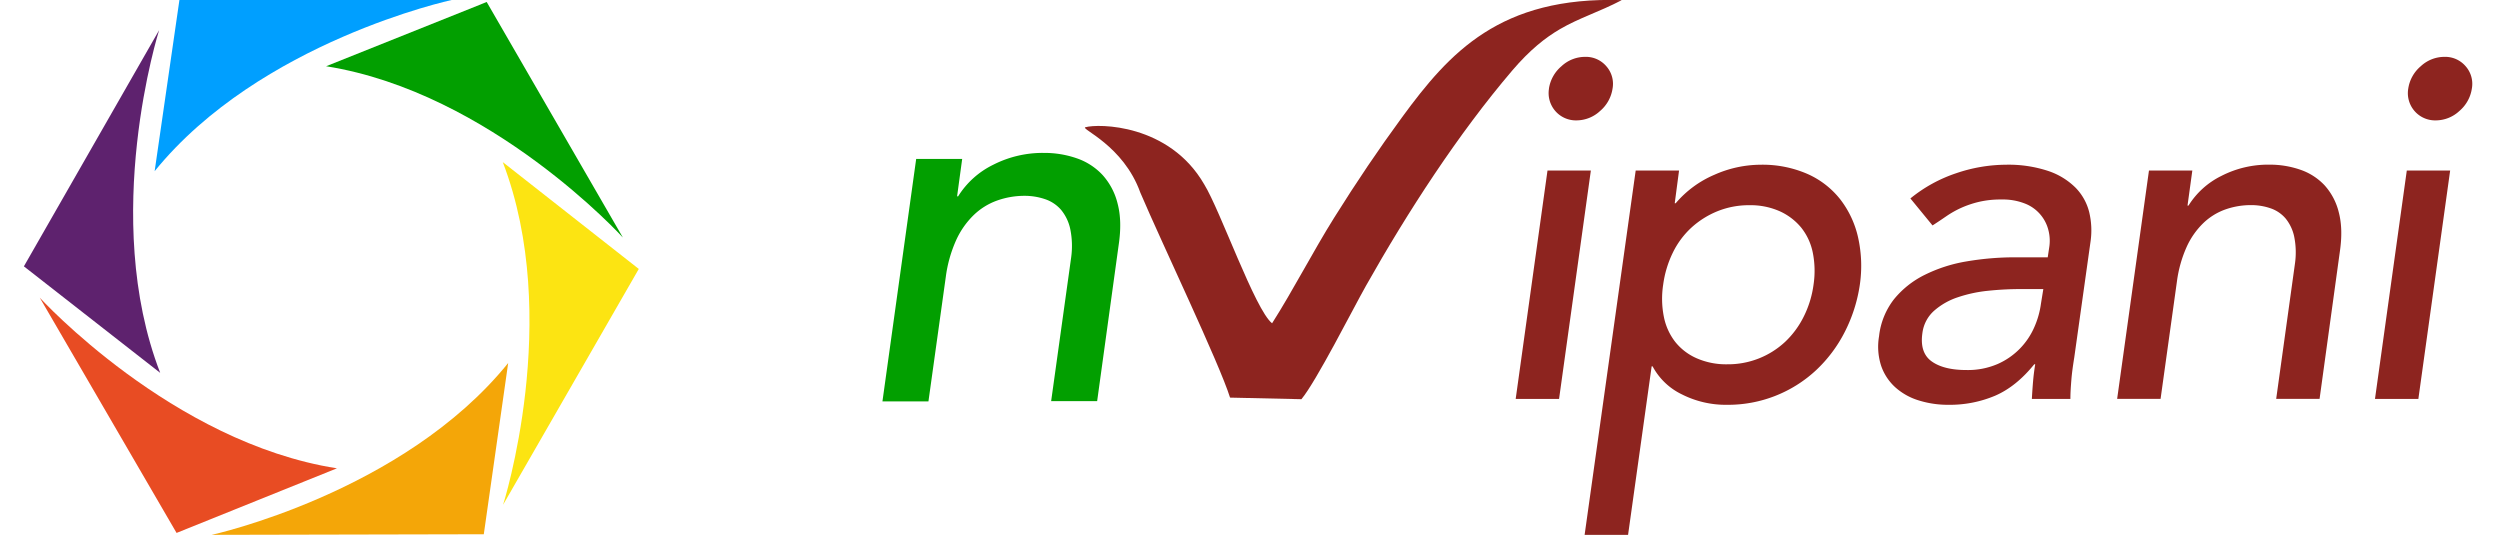 <svg id="Layer_1" data-name="Layer 1" xmlns="http://www.w3.org/2000/svg" viewBox="0 0 1068.43 228.58"><defs><style>.cls-1,.cls-3{fill:#8d241f;}.cls-1,.cls-4,.cls-5,.cls-6,.cls-7,.cls-8,.cls-9{fill-rule:evenodd;}.cls-2,.cls-5{fill:#029f00;}.cls-4{fill:#009fff;}.cls-6{fill:#fce412;}.cls-7{fill:#f4a608;}.cls-8{fill:#e84c23;}.cls-9{fill:#5e226e;}</style></defs><title>nVipani logo SVG</title><path class="cls-1" d="M543.64,138.16c-7.3-5.82-22.12-48.25-29-59.38-14.95-25.91-45.3-26-50.8-24.39-2.26.65,16.29,7.76,23.49,27.9,9.11,21.42,33.79,73,38.36,87.64l30.5.68c6.44-7.78,22-38.58,27.58-48.46,17.83-31.65,39.49-65,62.51-92,7.61-8.9,14.1-14,20.42-17.71,8.38-4.88,16.46-7.2,26.41-12.39-52-1.66-73.63,22.38-93.86,50-10.25,14-19.3,27.41-29.07,43-8.9,14.2-17.6,31.09-26.51,45.08Z"/><path class="cls-2" d="M391.55,67.92h19.66l-2.18,16h.44a36.59,36.59,0,0,1,14.85-13.43,46.54,46.54,0,0,1,21.85-5.14,42,42,0,0,1,14,2.3,27,27,0,0,1,11,7.1A28.19,28.19,0,0,1,477.63,87q2,7.53.44,17.81l-9.18,66.63H449.23l8.52-61.17A36,36,0,0,0,457.42,98a19.17,19.17,0,0,0-3.93-8.3,15.61,15.61,0,0,0-6.88-4.59,27,27,0,0,0-8.74-1.42,34.87,34.87,0,0,0-11.69,2,27.89,27.89,0,0,0-10.05,6.23,35.25,35.25,0,0,0-7.54,10.81,55.94,55.94,0,0,0-4.37,15.51l-7.43,53.31H377.13Z"/><path class="cls-3" d="M661.36,72.87h18.53L666.3,170.5H647.76Zm.61-35a15.58,15.58,0,0,1,5.36-9.57,14.83,14.83,0,0,1,10.09-4,11.48,11.48,0,0,1,9.07,4,11.35,11.35,0,0,1,2.67,9.57,15.59,15.59,0,0,1-5.35,9.58,14.87,14.87,0,0,1-10.1,4A11.65,11.65,0,0,1,662,37.85Z"/><path class="cls-3" d="M699.05,72.87h18.53l-1.85,14h.41a44.63,44.63,0,0,1,16.48-12.15,49,49,0,0,1,19.77-4.32,48,48,0,0,1,20,3.91,36.72,36.72,0,0,1,14.11,10.92,41.32,41.32,0,0,1,7.62,16.37,55.78,55.78,0,0,1,.72,20.08A65,65,0,0,1,788.33,142a59.06,59.06,0,0,1-12.25,16.27A55.18,55.18,0,0,1,738,173a41.44,41.44,0,0,1-19.15-4.43,27.8,27.8,0,0,1-12.57-12h-.41l-10.09,72.09H677.21Zm48.6,14.83A35.84,35.84,0,0,0,734,90.27a37.41,37.41,0,0,0-11.13,7A35.8,35.8,0,0,0,714.91,108a44.73,44.73,0,0,0-4.12,13.7,39.45,39.45,0,0,0,.3,13.7,25.58,25.58,0,0,0,4.85,10.71,24.08,24.08,0,0,0,9.16,7,31.28,31.28,0,0,0,13.08,2.58,35.76,35.76,0,0,0,24.72-9.58,38.06,38.06,0,0,0,7.92-10.71,43.12,43.12,0,0,0,4.23-13.7,39.7,39.7,0,0,0-.31-13.7,25.08,25.08,0,0,0-4.94-10.71,25.44,25.44,0,0,0-9.17-7A30.71,30.71,0,0,0,747.65,87.7Z"/><path class="cls-3" d="M816.45,84.81A61.93,61.93,0,0,1,836.12,74a66.65,66.65,0,0,1,21.11-3.6,53.84,53.84,0,0,1,18.13,2.67,30.05,30.05,0,0,1,11.74,7.21,22.82,22.82,0,0,1,5.77,10.4,33.43,33.43,0,0,1,.61,12.26l-7,49.84c-.55,3.44-1,6.59-1.23,9.48s-.42,5.63-.42,8.24H868.36q.2-3.72.51-7.42t.93-7.41h-.41q-7.64,9.47-16.58,13.38A49.7,49.7,0,0,1,832.72,173a41.66,41.66,0,0,1-12.66-1.86,26.58,26.58,0,0,1-10-5.56,22.06,22.06,0,0,1-6.08-9.16,26.41,26.41,0,0,1-.93-12.67,31.22,31.22,0,0,1,6.39-15.86,39.43,39.43,0,0,1,13.08-10.4,63.78,63.78,0,0,1,17.92-5.77,122.87,122.87,0,0,1,21.11-1.75h13.59l.62-4.12a18,18,0,0,0-.31-7.41,16.48,16.48,0,0,0-10-11.43,25.76,25.76,0,0,0-10.09-1.75,40.42,40.42,0,0,0-9.58,1,42.79,42.79,0,0,0-7.62,2.57,41.8,41.8,0,0,0-6.38,3.6c-2,1.38-3.95,2.68-5.87,3.92Zm46.92,38.73a133.76,133.76,0,0,0-13.64.72,58.36,58.36,0,0,0-13,2.78,29.15,29.15,0,0,0-10.14,5.76,15.27,15.27,0,0,0-5,9.48q-1.23,8.44,3.93,12.15t14.89,3.71a32,32,0,0,0,13.34-2.58,30.3,30.3,0,0,0,9.61-6.69,30.62,30.62,0,0,0,6.1-9.17,36.94,36.94,0,0,0,2.8-10l1-6.17Z"/><path class="cls-3" d="M918.41,72.87h18.53l-2.06,15h.42a34.47,34.47,0,0,1,14-12.66,43.77,43.77,0,0,1,20.6-4.84,39.69,39.69,0,0,1,13.18,2.16,25.46,25.46,0,0,1,10.4,6.69,26.63,26.63,0,0,1,6.08,11.64q1.85,7.11.41,16.79l-8.65,62.82H972.78l8-57.67a33.92,33.92,0,0,0-.3-11.64,18.2,18.2,0,0,0-3.71-7.83A14.64,14.64,0,0,0,970.31,89a25.11,25.11,0,0,0-8.24-1.34,32.77,32.77,0,0,0-11,1.85,26.36,26.36,0,0,0-9.47,5.87,33.24,33.24,0,0,0-7.11,10.2,52.83,52.83,0,0,0-4.12,14.62l-7,50.26H904.81Z"/><path class="cls-3" d="M1028.6,72.87h18.53l-13.59,97.63H1015Zm.62-35a15.52,15.52,0,0,1,5.35-9.57,14.85,14.85,0,0,1,10.09-4,11.48,11.48,0,0,1,9.07,4,11.35,11.35,0,0,1,2.67,9.57,15.59,15.59,0,0,1-5.35,9.58,14.85,14.85,0,0,1-10.09,4,11.64,11.64,0,0,1-11.74-13.6Z"/><path class="cls-4" d="M76.68,0H193S111.09,17.71,66.09,73.15L76.68,0Z"/><path class="cls-5" d="M208,.85,266.2,101.51s-56.33-62-126.84-73.2L208,.85Z"/><path class="cls-6" d="M273,114.94,215,215.73s25.48-79.8-.13-146.45L273,114.94Z"/><path class="cls-7" d="M206.76,228.32l-116.29.26s81.84-17.9,126.71-73.43l-10.42,73.17Z"/><path class="cls-8" d="M75.46,227.76,17,127.23s56.47,61.88,127,72.92L75.46,227.76Z"/><path class="cls-9" d="M10.21,113.83,68,12.9s-25.3,79.86.46,146.45L10.21,113.83Z"/></svg>
